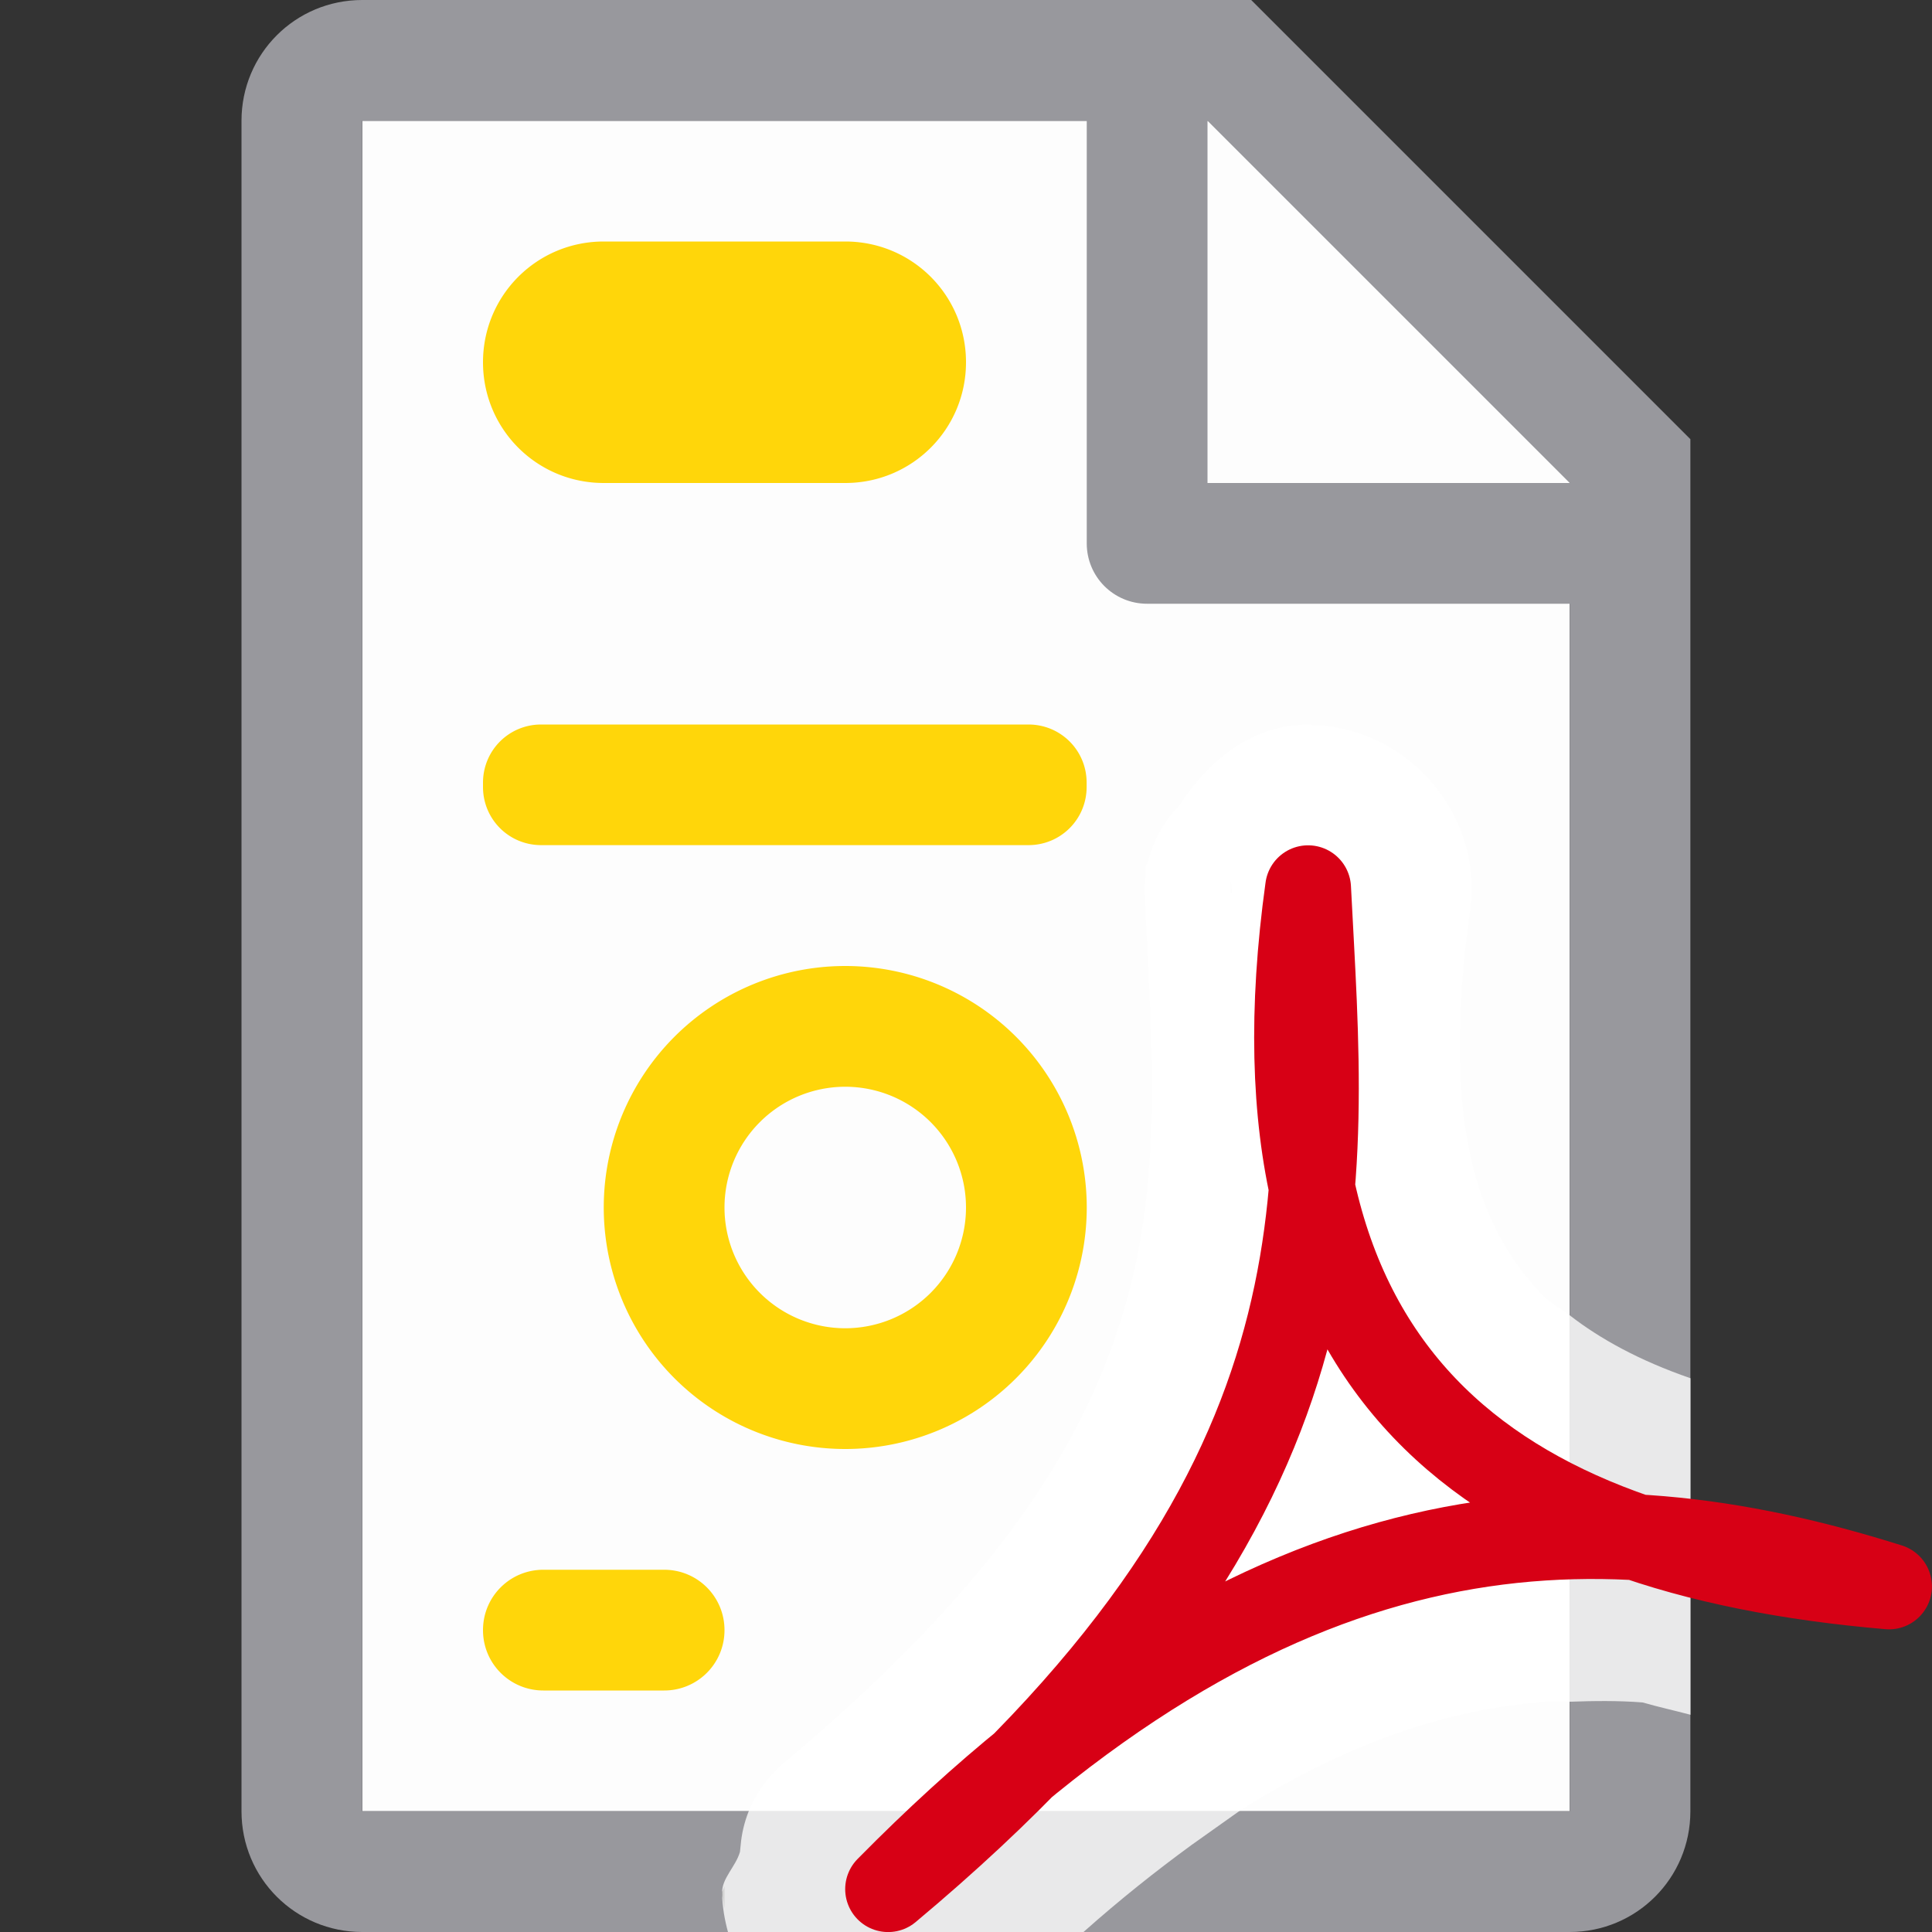 <svg viewBox="0 0 16 16" xmlns="http://www.w3.org/2000/svg"><rect x="0" y="0" width="16" height="16" fill="#333333" stroke="none"/><path d="m3 1v14h3.201 4.059 2.74v-.908-3.201-7.186l-2.695-2.705zm6.762 5.676a1 1 0 0 0 -.041.045 1 1 0 0 1 .041-.045zm-3.492 8.187a1 1 0 0 0 -.035.064 1 1 0 0 1 .035-.064z" fill="#fff" fill-opacity=".992"/><path d="m3 0c-.554 0-1 .446-1 1v14c0 .554.446 1 1 1h3 .029 2.943 1.527 2.5c.554 0 1-.446 1-1v-.801-2.787-6.912-.863l-3.637-3.637h-.863zm0 1h6v3.5c0 .277.223.5.5.5h3.5v5.891 3.201.908h-2.5-.24-4.059-.201-3zm7 0 3 3h-3zm-4 14.621v.184c-.006-.043-.019-.083-.02-.129-0-.02.015-.036.02-.055z" fill="#98989d"/><path d="m10.857 6c-.478-.009-.845.289-1.094.674 0 0-.002.002-.002.002-.124.128-.212.286-.254.459-.002.013-.016.02-.018.033-.004.025.002.027 0 .051-.01.068-.014.137-.01.205.065 1.292.144 2.35-.168 3.412-.313 1.067-1.008 2.247-2.826 3.768-.022.019-.044.038-.064.059-.002.002-.002.006-.004.008.07-.071-.012.012-.014.012-.087.092-.156.2-.203.318-.035.089-.058.183-.066.279-.002.019-.004.038-.006.057-.036.123-.151.218-.148.34.002.115.021.221.049.324h2.943c.309-.275.605-.509.895-.721l.393-.279c.655-.413 1.258-.664 1.818-.795.26-.061.515-.099.768-.115.051-.003.103.004.154.002.201-.007.401-.01.604.006.127.037.265.067.396.102v-2.787c-.43-.149-.751-.328-1-.521-.072-.056-.167-.108-.223-.166-.533-.558-.849-1.401-.602-3.184.009-.063.011-.126.008-.189.011.201.014.153.004-.062-.035-.703-.626-1.277-1.33-1.289zm-.662 1.268c-.007.049.01.081.004.129-0-.004-.006-.003-.008-.006-.011-.214-.017-.189-.004.066z" fill="#fff" fill-opacity=".784"/><path d="m7.355 15.645c3.92-3.278 3.606-5.766 3.478-8.289-.562 4.051 1.529 5.501 4.811 5.782-2.475-.78-5.097-.732-8.289 2.507z" fill="none" stroke="#d70015" stroke-linecap="round" stroke-linejoin="round" stroke-width=".711"/><path d="m5 2c-.554 0-1 .446-1 1s.446 1 1 1h2c.554 0 1-.446 1-1s-.446-1-1-1zm-.518 4c-.268 0-.482.215-.482.482v.035c0 .268.215.482.482.482h4.035c.268 0 .482-.215.482-.482v-.035c0-.268-.215-.482-.482-.482zm2.518 2a2 2 0 0 0 -2 2 2 2 0 0 0 2 2 2 2 0 0 0 2-2 2 2 0 0 0 -2-2zm0 1a1 1 0 0 1 1 1 1 1 0 0 1 -1 1 1 1 0 0 1 -1-1 1 1 0 0 1 1-1zm-2.5 4c-.277 0-.5.223-.5.5s.223.5.5.5h1c.277 0 .5-.223.5-.5s-.223-.5-.5-.5z" fill="#ffd60a"/></svg>